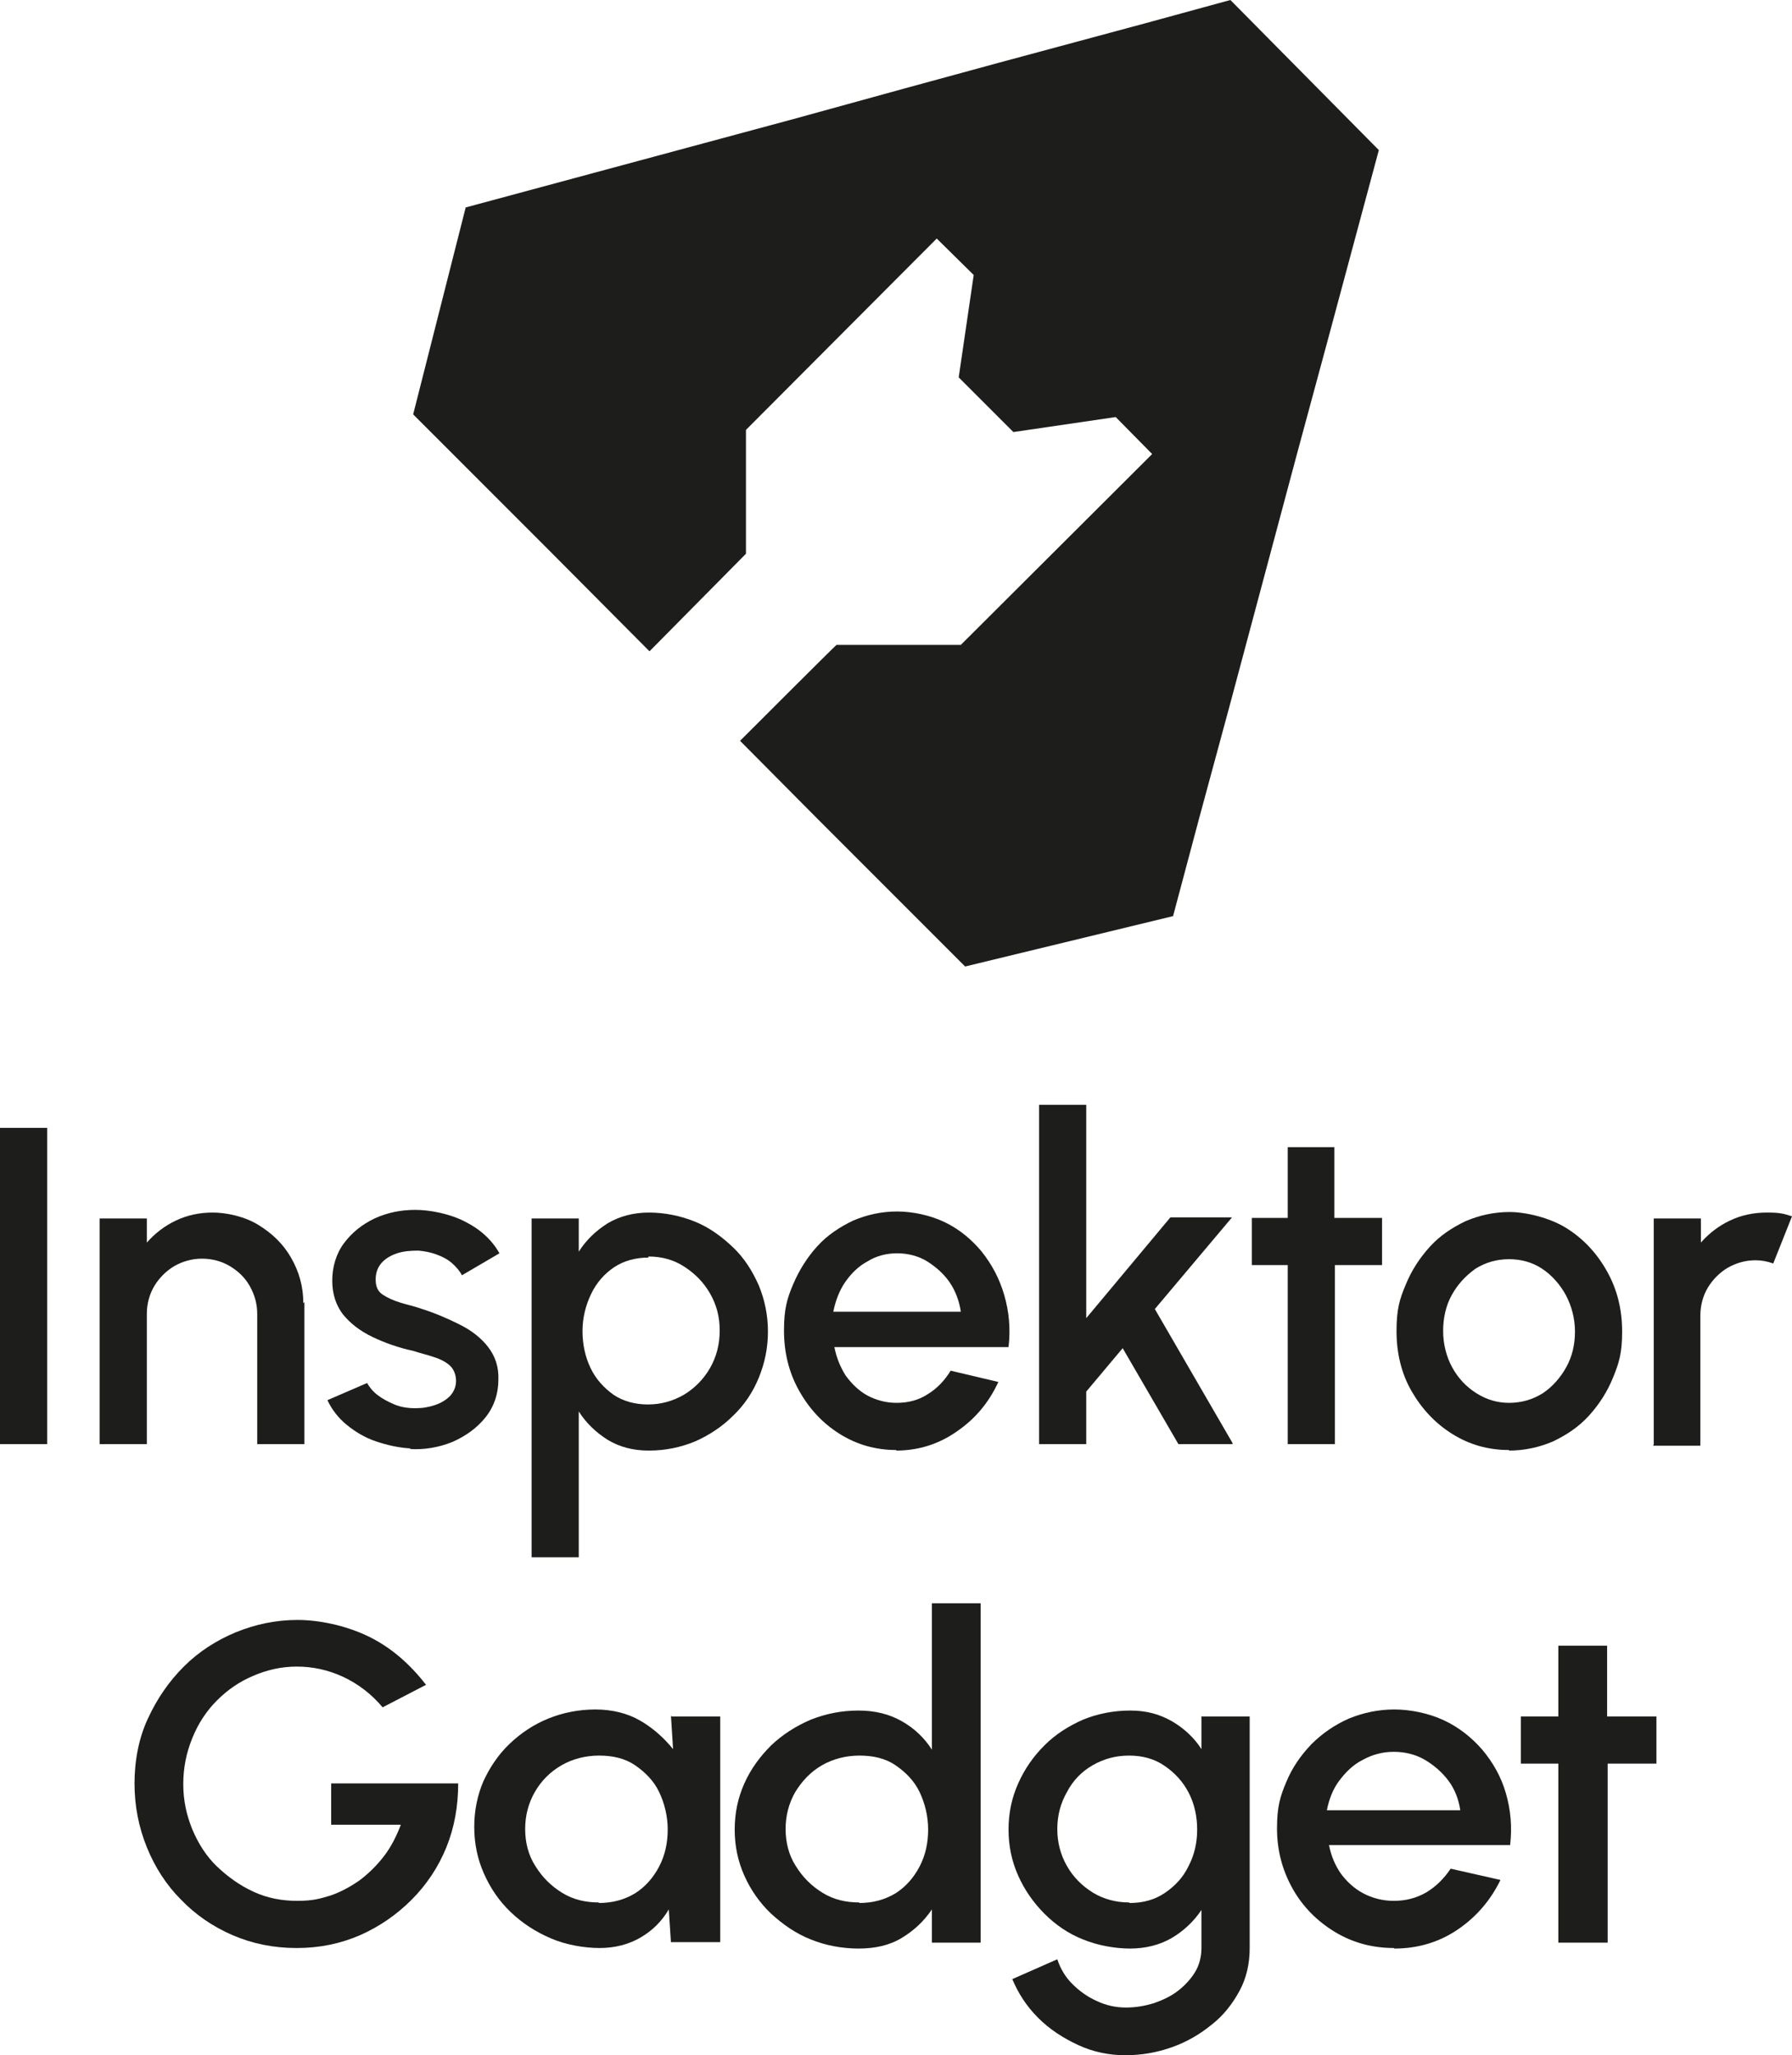 <?xml version="1.0" encoding="UTF-8"?>
<svg id="Layer_1" xmlns="http://www.w3.org/2000/svg" version="1.1" viewBox="0 0 334.4 383.4">
  <!-- Generator: Adobe Illustrator 29.3.0, SVG Export Plug-In . SVG Version: 2.1.0 Build 146)  -->
  <defs>
    <style>
      .st0 {
        fill: #1d1d1b;
      }
    </style>
  </defs>
  <path class="st0" d="M229.6,0l-16.1,4.4-27.1,7.3-17.6,4.8-20.7,5.7-61.2,16.5-9.8,38.6,25.1,25.1,19,19.1,18-18.2v-23.1c0,0,35.6-35.7,35.6-35.7l6.9,6.8-2.8,19.1,10.2,10.2,19.1-2.8,6.8,6.9-35.7,35.6h-23.2c0-.1-18,17.9-18,17.9l14.6,14.7,27.4,27.4,38.8-9.4,4.8-18,5.8-21.4,12.6-47.1,5.6-20.7,9.6-35.7L229.6,0Z"/>
  <g>
    <g>
      <rect class="st0" y="210.4" width="8.8" height="59"/>
      <path class="st0" d="M56.8,242.9v26.5h-8.8v-24.3c0-1.9-.5-3.6-1.4-5.2s-2.2-2.8-3.7-3.7c-1.5-.9-3.3-1.4-5.2-1.4s-3.6.5-5.2,1.4c-1.5.9-2.8,2.2-3.7,3.7s-1.4,3.3-1.4,5.2v24.3h-8.8v-42.1h8.8v4.5c1.5-1.7,3.3-3.1,5.4-4.1,2.1-1,4.4-1.5,6.9-1.5s5.9.7,8.5,2.3,4.6,3.5,6.1,6.1c1.5,2.6,2.3,5.4,2.3,8.5h0Z"/>
      <path class="st0" d="M76.7,270.2c-2.2-.1-4.4-.6-6.5-1.3-2.1-.7-3.9-1.8-5.5-3.1-1.6-1.3-2.8-2.9-3.6-4.6l7.4-3.2c.4.7,1,1.5,1.9,2.2.9.7,2,1.3,3.2,1.8,1.2.5,2.5.7,3.9.7s2.5-.2,3.7-.6,2.1-1,2.8-1.7c.7-.8,1.1-1.7,1.1-2.8s-.4-2.2-1.2-2.9c-.8-.7-1.8-1.2-3.1-1.6-1.2-.4-2.5-.7-3.7-1.1-2.8-.6-5.3-1.5-7.6-2.6s-4.1-2.5-5.5-4.2c-1.3-1.7-2-3.8-2-6.3s.7-5,2.2-7c1.5-2,3.4-3.5,5.7-4.6,2.4-1.1,4.9-1.6,7.6-1.6s6.4.7,9.3,2.2c2.8,1.4,5,3.4,6.4,5.9l-7,4.1c-.4-.8-1.1-1.6-1.9-2.3-.8-.7-1.8-1.2-2.9-1.6s-2.2-.6-3.3-.7c-1.5,0-2.8.1-4,.5s-2.2,1-2.9,1.8c-.7.8-1.1,1.8-1.1,3.1s.4,2.2,1.3,2.8c.9.6,2,1.1,3.3,1.5s2.7.7,4.1,1.2c2.5.8,4.8,1.8,7,2.9s4,2.5,5.3,4.2,2,3.7,1.9,6.1c0,2.6-.8,5-2.4,7-1.6,2-3.7,3.5-6.2,4.6-2.5,1-5.2,1.5-8.1,1.3h.1Z"/>
      <path class="st0" d="M108,290.5h-8.8v-63.2h8.8v6.2c1.4-2.2,3.2-3.9,5.4-5.3,2.2-1.3,4.8-2,7.7-2s5.9.6,8.6,1.7c2.7,1.1,5,2.8,7.1,4.8s3.6,4.4,4.8,7.1c1.1,2.7,1.7,5.5,1.7,8.6s-.6,5.9-1.7,8.6-2.7,5.1-4.8,7.1c-2,2-4.4,3.6-7.1,4.8-2.7,1.1-5.5,1.7-8.6,1.7s-5.5-.7-7.7-2c-2.2-1.4-4-3.1-5.4-5.3v27.2h0ZM121,234.6c-2.4,0-4.6.6-6.4,1.8s-3.3,2.9-4.3,5c-1,2.1-1.6,4.4-1.6,6.9s.5,4.8,1.5,6.9c1,2.1,2.5,3.7,4.3,5,1.8,1.2,4,1.8,6.4,1.8s4.6-.6,6.7-1.8c2-1.2,3.7-2.9,4.9-5,1.2-2.1,1.8-4.4,1.8-7s-.6-4.8-1.8-6.9-2.8-3.7-4.8-5c-2-1.3-4.2-1.9-6.7-1.9h0Z"/>
      <path class="st0" d="M167.3,270.5c-3.9,0-7.4-1-10.6-3s-5.7-4.7-7.6-8.1c-1.9-3.4-2.8-7.1-2.8-11.2s.6-6,1.7-8.6,2.6-5,4.5-7.1,4.2-3.6,6.7-4.8c2.6-1.1,5.3-1.7,8.2-1.7s6.2.7,8.9,2c2.7,1.3,5,3.2,6.9,5.5,1.9,2.4,3.3,5,4.2,8.1.9,3.1,1.2,6.3.8,9.7h-32.5c.4,2,1.1,3.7,2.1,5.3,1.1,1.5,2.4,2.8,4,3.7,1.7.9,3.5,1.4,5.5,1.4,2.2,0,4.1-.5,5.8-1.6,1.8-1.1,3.2-2.6,4.3-4.4l8.9,2.1c-1.7,3.7-4.2,6.8-7.7,9.2-3.4,2.4-7.2,3.6-11.4,3.6h0ZM155.4,244.7h23.9c-.3-2-1-3.9-2.1-5.5s-2.6-2.9-4.2-3.9-3.6-1.5-5.6-1.5-3.9.5-5.5,1.5c-1.7.9-3.1,2.3-4.2,3.9s-1.8,3.5-2.2,5.5h0Z"/>
      <path class="st0" d="M230,269.4h-10.1l-10.4-17.9-6.8,8.1v9.8h-8.8v-63.3h8.8v39.8l15.7-18.8h11.5l-14.4,17.1,14.5,25h0Z"/>
      <path class="st0" d="M257.9,236h-8.8v33.4h-8.8v-33.4h-6.7v-8.8h6.7v-13.2h8.7v13.2h8.9v8.8h0Z"/>
      <path class="st0" d="M281.6,270.5c-3.9,0-7.4-1-10.6-3s-5.7-4.7-7.6-8c-1.9-3.3-2.8-7.1-2.8-11.2s.6-6,1.7-8.6c1.1-2.7,2.6-5,4.5-7.1s4.2-3.6,6.7-4.8c2.6-1.1,5.3-1.7,8.2-1.7s7.4,1,10.6,3c3.2,2,5.7,4.7,7.6,8.1s2.8,7.1,2.8,11.2-.6,5.9-1.7,8.6c-1.1,2.7-2.6,5-4.5,7.1s-4.2,3.6-6.7,4.8c-2.6,1.1-5.3,1.7-8.2,1.7h0ZM281.6,261.7c2.3,0,4.4-.6,6.3-1.8,1.8-1.2,3.3-2.9,4.4-4.9,1.1-2,1.6-4.2,1.6-6.6s-.6-4.7-1.7-6.8c-1.1-2-2.6-3.7-4.4-4.9s-3.9-1.8-6.2-1.8-4.4.6-6.3,1.8c-1.8,1.3-3.3,2.9-4.4,4.9-1.1,2-1.6,4.3-1.6,6.7s.6,4.8,1.7,6.8c1.1,2,2.6,3.6,4.5,4.8,1.9,1.2,3.9,1.8,6.1,1.8h0Z"/>
      <path class="st0" d="M308.6,269.4v-42.1h8.8v4.5c1.5-1.7,3.3-3.1,5.4-4.1,2.1-1,4.4-1.5,6.9-1.5s3.1.2,4.7.7l-3.5,8.8c-1.1-.4-2.2-.6-3.3-.6-1.9,0-3.6.5-5.2,1.4-1.5.9-2.8,2.2-3.7,3.7s-1.4,3.3-1.4,5.2v24.3h-8.8Z"/>
    </g>
    <g>
      <path class="st0" d="M55.3,363.4c-4.2,0-8.2-.8-11.9-2.4-3.7-1.6-6.9-3.8-9.6-6.6-2.8-2.8-4.9-6.1-6.4-9.8s-2.3-7.7-2.3-11.9.8-8.5,2.5-12.1c1.7-3.7,3.9-6.9,6.7-9.7,2.8-2.8,6.1-4.9,9.7-6.4,3.7-1.5,7.5-2.3,11.5-2.3s8.9,1,13.1,3,7.8,5.1,10.9,9.1l-8.1,4.2c-2.1-2.5-4.6-4.4-7.4-5.7-2.8-1.3-5.7-1.9-8.6-1.9s-5.5.6-8.1,1.7-4.8,2.6-6.8,4.6-3.5,4.3-4.6,7c-1.1,2.7-1.7,5.5-1.7,8.6s.6,5.8,1.7,8.5c1.1,2.6,2.6,5,4.6,6.9s4.2,3.5,6.8,4.7,5.3,1.7,8.2,1.7,4.2-.4,6.2-1c2-.7,3.8-1.7,5.5-2.9,1.7-1.3,3.2-2.8,4.5-4.5,1.3-1.7,2.3-3.7,3.1-5.8h-13v-7.7h23.7c0,4.2-.7,8.2-2.2,11.9-1.5,3.7-3.7,7-6.5,9.8-2.8,2.8-6,5-9.6,6.6-3.7,1.6-7.6,2.4-11.8,2.4h0Z"/>
      <path class="st0" d="M125.3,320.2h9.1v42.1h-9.2l-.4-6.1c-1.3,2.2-3,3.9-5.2,5.2-2.2,1.3-4.8,2-7.7,2s-6.3-.6-9.1-1.8-5.3-2.8-7.5-4.9c-2.2-2.1-3.8-4.5-5-7.2-1.2-2.7-1.8-5.6-1.8-8.7s.6-5.9,1.7-8.5c1.2-2.6,2.8-5,4.9-7,2.1-2,4.5-3.6,7.2-4.7s5.7-1.7,8.8-1.7,6,.7,8.4,2.1c2.4,1.4,4.4,3.2,6.1,5.3l-.4-6.3h0ZM111.7,355c2.6,0,4.8-.6,6.8-1.8,1.9-1.2,3.4-2.9,4.5-5,1.1-2.1,1.6-4.4,1.6-6.9s-.6-4.9-1.6-7-2.6-3.7-4.5-5-4.2-1.8-6.7-1.8-4.9.6-7,1.8-3.8,2.9-5,5c-1.2,2.1-1.8,4.4-1.8,6.9s.6,4.9,1.9,6.9c1.3,2.1,2.9,3.7,5,5s4.4,1.8,6.9,1.8h0Z"/>
      <path class="st0" d="M173.9,299.1h9.1v63.3h-9.1v-6.2c-1.5,2.2-3.3,3.9-5.6,5.3s-5,2-8.1,2-6.2-.6-8.9-1.7c-2.8-1.1-5.2-2.8-7.4-4.8-2.1-2-3.8-4.4-5-7.1-1.2-2.7-1.8-5.5-1.8-8.6s.6-5.9,1.8-8.6,2.9-5,5-7.1c2.1-2,4.6-3.6,7.4-4.8,2.8-1.1,5.7-1.7,8.9-1.7s5.8.7,8.1,2,4.2,3.1,5.6,5.3v-27.2ZM160.3,355c2.6,0,4.8-.6,6.8-1.8,1.9-1.2,3.4-2.9,4.5-5,1.1-2.1,1.6-4.4,1.6-6.9s-.6-4.9-1.6-7-2.6-3.7-4.5-5-4.2-1.8-6.7-1.8-4.9.6-7,1.8c-2.1,1.2-3.7,2.9-5,5-1.2,2.1-1.8,4.4-1.8,6.9s.6,4.9,1.9,6.9c1.3,2.1,2.9,3.7,5,5s4.4,1.8,6.9,1.8h0Z"/>
      <path class="st0" d="M224.1,320.2h9.1v43.2c0,2.9-.6,5.6-1.9,8-1.3,2.4-3,4.6-5.2,6.3-2.2,1.8-4.6,3.2-7.4,4.2s-5.7,1.5-8.7,1.5-6-.6-8.8-1.9-5.3-2.9-7.5-5.1-3.7-4.6-4.8-7.2l8.4-3.7c.6,1.8,1.5,3.3,2.8,4.6,1.3,1.3,2.8,2.4,4.6,3.2,1.7.8,3.5,1.2,5.4,1.2s3.5-.3,5.2-.8c1.7-.6,3.2-1.3,4.5-2.3s2.4-2.2,3.2-3.5,1.2-2.9,1.2-4.5v-7.1c-1.4,2.1-3.3,3.9-5.5,5.2-2.2,1.3-4.9,2-7.8,2s-6.1-.6-8.8-1.7c-2.8-1.1-5.2-2.8-7.2-4.8s-3.7-4.4-4.9-7.1-1.8-5.5-1.8-8.6.6-5.9,1.8-8.6,2.8-5,4.9-7.1,4.5-3.6,7.2-4.8c2.7-1.1,5.7-1.7,8.8-1.7s5.5.7,7.8,2c2.2,1.3,4.1,3,5.5,5.2v-6h0ZM210.8,355c2.5,0,4.7-.6,6.6-1.9,1.9-1.3,3.4-2.9,4.4-5,1.1-2.1,1.6-4.4,1.6-6.8s-.5-4.8-1.6-6.9c-1.1-2.1-2.6-3.7-4.5-5s-4.1-1.9-6.6-1.9-4.7.6-6.8,1.8-3.7,2.9-4.8,5c-1.2,2.1-1.8,4.4-1.8,6.9s.6,4.8,1.8,6.9c1.2,2.1,2.8,3.7,4.9,5,2,1.2,4.3,1.8,6.7,1.8h0Z"/>
      <path class="st0" d="M260.1,363.4c-4,0-7.7-1-11-3s-6-4.7-7.9-8.1-2.9-7.1-2.9-11.2.6-6,1.7-8.6c1.1-2.7,2.7-5,4.7-7.1,2-2,4.3-3.6,7-4.8,2.7-1.1,5.5-1.7,8.5-1.7s6.4.7,9.2,2,5.2,3.2,7.2,5.5c2,2.4,3.5,5,4.4,8.1.9,3.1,1.2,6.3.8,9.7h-33.8c.4,2,1.1,3.7,2.2,5.3,1.1,1.5,2.5,2.8,4.2,3.7,1.7.9,3.6,1.4,5.7,1.4,2.2,0,4.2-.5,6.1-1.6,1.8-1.1,3.3-2.6,4.5-4.4l9.3,2.1c-1.8,3.7-4.4,6.8-7.9,9.2s-7.5,3.6-11.9,3.6h0ZM247.6,337.7h24.9c-.3-2-1-3.9-2.2-5.5s-2.7-2.9-4.4-3.9-3.7-1.5-5.8-1.5-4,.5-5.8,1.5c-1.8.9-3.2,2.3-4.4,3.9s-1.9,3.5-2.3,5.5h0Z"/>
      <path class="st0" d="M309.2,329h-9.2v33.4h-9.2v-33.4h-7v-8.8h7v-13.2h9.1v13.2h9.2v8.8Z"/>
    </g>
  </g>
</svg>